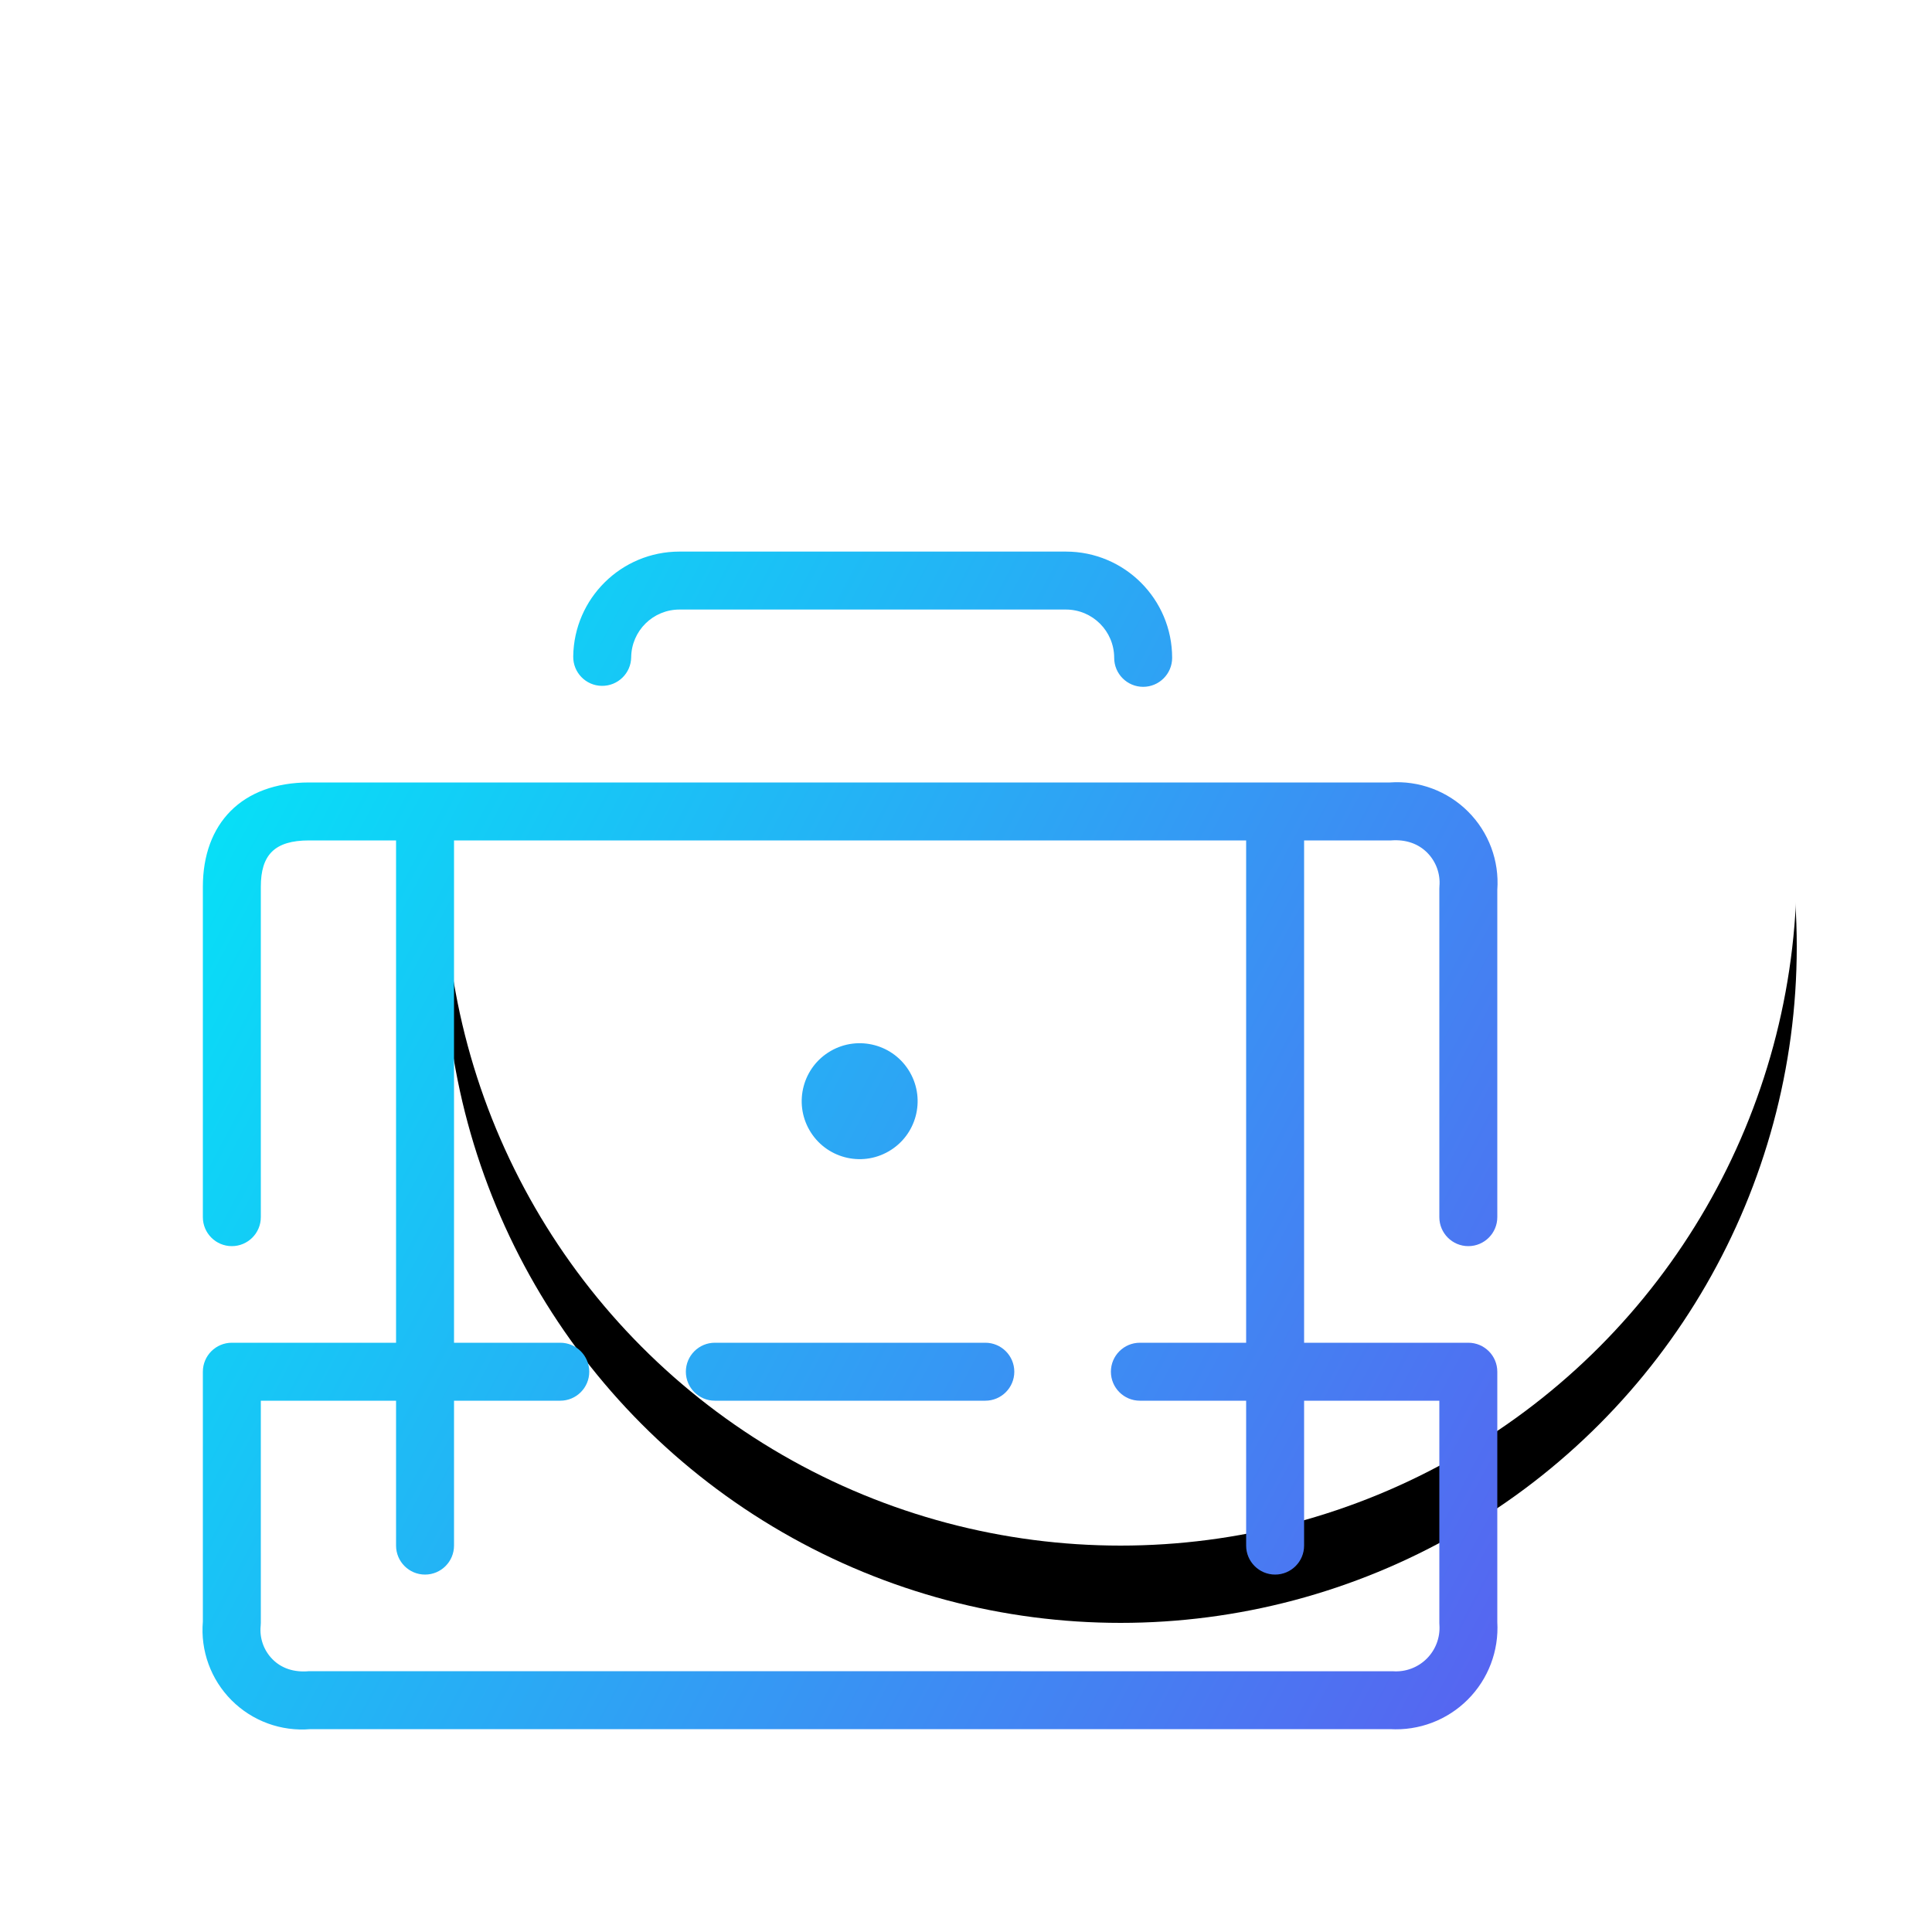 <?xml version="1.0" encoding="UTF-8"?>
<svg width="100px" height="100px" viewBox="0 0 100 100" version="1.1" xmlns="http://www.w3.org/2000/svg" xmlns:xlink="http://www.w3.org/1999/xlink">
    <!-- Generator: sketchtool 46.2 (44496) - http://www.bohemiancoding.com/sketch -->
    <title>5220A8B7-81DF-4F8C-9B99-9F825E1DDB15</title>
    <desc>Created with sketchtool.</desc>
    <defs>
        <circle id="path-1" cx="58" cy="45" r="35"></circle>
        <filter x="-37.1%" y="-31.4%" width="174.3%" height="174.3%" filterUnits="objectBoundingBox" id="filter-2">
            <feOffset dx="0" dy="4" in="SourceAlpha" result="shadowOffsetOuter1"></feOffset>
            <feGaussianBlur stdDeviation="8" in="shadowOffsetOuter1" result="shadowBlurOuter1"></feGaussianBlur>
            <feColorMatrix values="0 0 0 0 0.255   0 0 0 0 0.459   0 0 0 0 0.647  0 0 0 0.24 0" type="matrix" in="shadowBlurOuter1"></feColorMatrix>
        </filter>
        <linearGradient x1="0%" y1="0%" x2="149.461%" y2="71.875%" id="linearGradient-3">
            <stop stop-color="#00EAF8" offset="0%"></stop>
            <stop stop-color="#6D42EF" offset="100%"></stop>
        </linearGradient>
    </defs>
    <g id="Symbols" stroke="none" stroke-width="1" fill="none" fill-rule="evenodd">
        <g id="ic/bussines" fill-rule="nonzero">
            <g id="Oval">
                <use fill="black" fill-opacity="1" filter="url(#filter-2)" xlink:href="#path-1"></use>
                <use fill="#FFFFFF" fill-rule="evenodd" xlink:href="#path-1"></use>
            </g>
            <g id="colored_portfolio-55" transform="translate(10, 28)" fill="url(#linearGradient-3)">
                <path d="M57.5,41.5 L66,41.5 C66.414,41.5 66.789,41.668 67.061,41.939 C67.332,42.211 67.5,42.586 67.5,43 L67.5,55.952 C67.587,57.448 67.032,58.911 65.971,59.971 C64.911,61.032 63.448,61.587 61.952,61.5 L6.069,61.5 C4.558,61.629 3.064,61.085 1.99,60.01 C0.915,58.936 0.371,57.442 0.5,55.931 L0.5,43 C0.5,42.586 0.668,42.211 0.939,41.939 C1.211,41.668 1.586,41.5 2,41.5 L10.5,41.5 L10.5,15.5 L6,15.5 C4.208,15.5 3.5,16.25 3.5,17.9 L3.5,35 C3.5,35.828 2.828,36.5 2,36.5 C1.172,36.5 0.5,35.828 0.5,35 L0.5,17.9 C0.5,14.631 2.511,12.5 6,12.5 L61.942,12.5 C63.445,12.392 64.923,12.942 65.99,14.01 C67.058,15.077 67.608,16.555 67.5,18.058 L67.5,35 C67.5,35.828 66.828,36.5 66,36.5 C65.172,36.5 64.5,35.828 64.5,35 L64.5,18 L64.505,17.873 C64.56,17.227 64.327,16.59 63.869,16.131 C63.41,15.673 62.773,15.44 62,15.5 L57.5,15.5 L57.5,41.5 Z M54.5,41.5 L54.5,15.5 L13.5,15.5 L13.5,41.5 L19,41.5 C19.828,41.5 20.5,42.172 20.5,43 C20.5,43.828 19.828,44.5 19,44.5 L13.5,44.5 L13.5,52 C13.5,52.828 12.828,53.5 12,53.5 C11.172,53.5 10.5,52.828 10.5,52 L10.5,44.5 L3.5,44.5 L3.5,56 L3.492,56.152 C3.427,56.794 3.654,57.432 4.111,57.889 C4.568,58.346 5.206,58.573 6,58.5 L62.104,58.504 C62.753,58.549 63.39,58.31 63.85,57.85 C64.31,57.39 64.549,56.753 64.504,56.104 L64.5,56 L64.5,44.5 L57.5,44.5 L57.5,52 C57.5,52.828 56.828,53.5 56,53.5 C55.172,53.5 54.5,52.828 54.5,52 L54.5,44.5 L49,44.5 C48.172,44.5 47.5,43.828 47.5,43 C47.5,42.172 48.172,41.5 49,41.5 L54.5,41.5 Z M41,41.5 C41.828,41.5 42.5,42.172 42.5,43 C42.5,43.828 41.828,44.5 41,44.5 L27,44.5 C26.172,44.5 25.5,43.828 25.5,43 C25.5,42.172 26.172,41.5 27,41.5 L41,41.5 Z M35.996,31.595 C34.561,32.424 32.727,31.932 31.898,30.497 C31.07,29.062 31.561,27.228 32.996,26.399 C34.431,25.571 36.266,26.062 37.094,27.497 C37.923,28.932 37.431,30.767 35.996,31.595 Z M22.67,6.019 C22.66,6.847 21.98,7.51 21.151,7.5 C20.323,7.49 19.66,6.81 19.67,5.981 C19.708,2.971 22.159,0.55 25.17,0.55 L45.17,0.55 C48.208,0.55 50.67,3.012 50.67,6.05 C50.67,6.878 49.998,7.55 49.17,7.55 C48.342,7.55 47.67,6.878 47.67,6.05 C47.67,4.669 46.551,3.55 45.17,3.55 L25.17,3.55 C23.801,3.55 22.687,4.65 22.67,6.019 Z" id="Combined-Shape"></path>
            </g>
        </g>
    </g>
</svg>